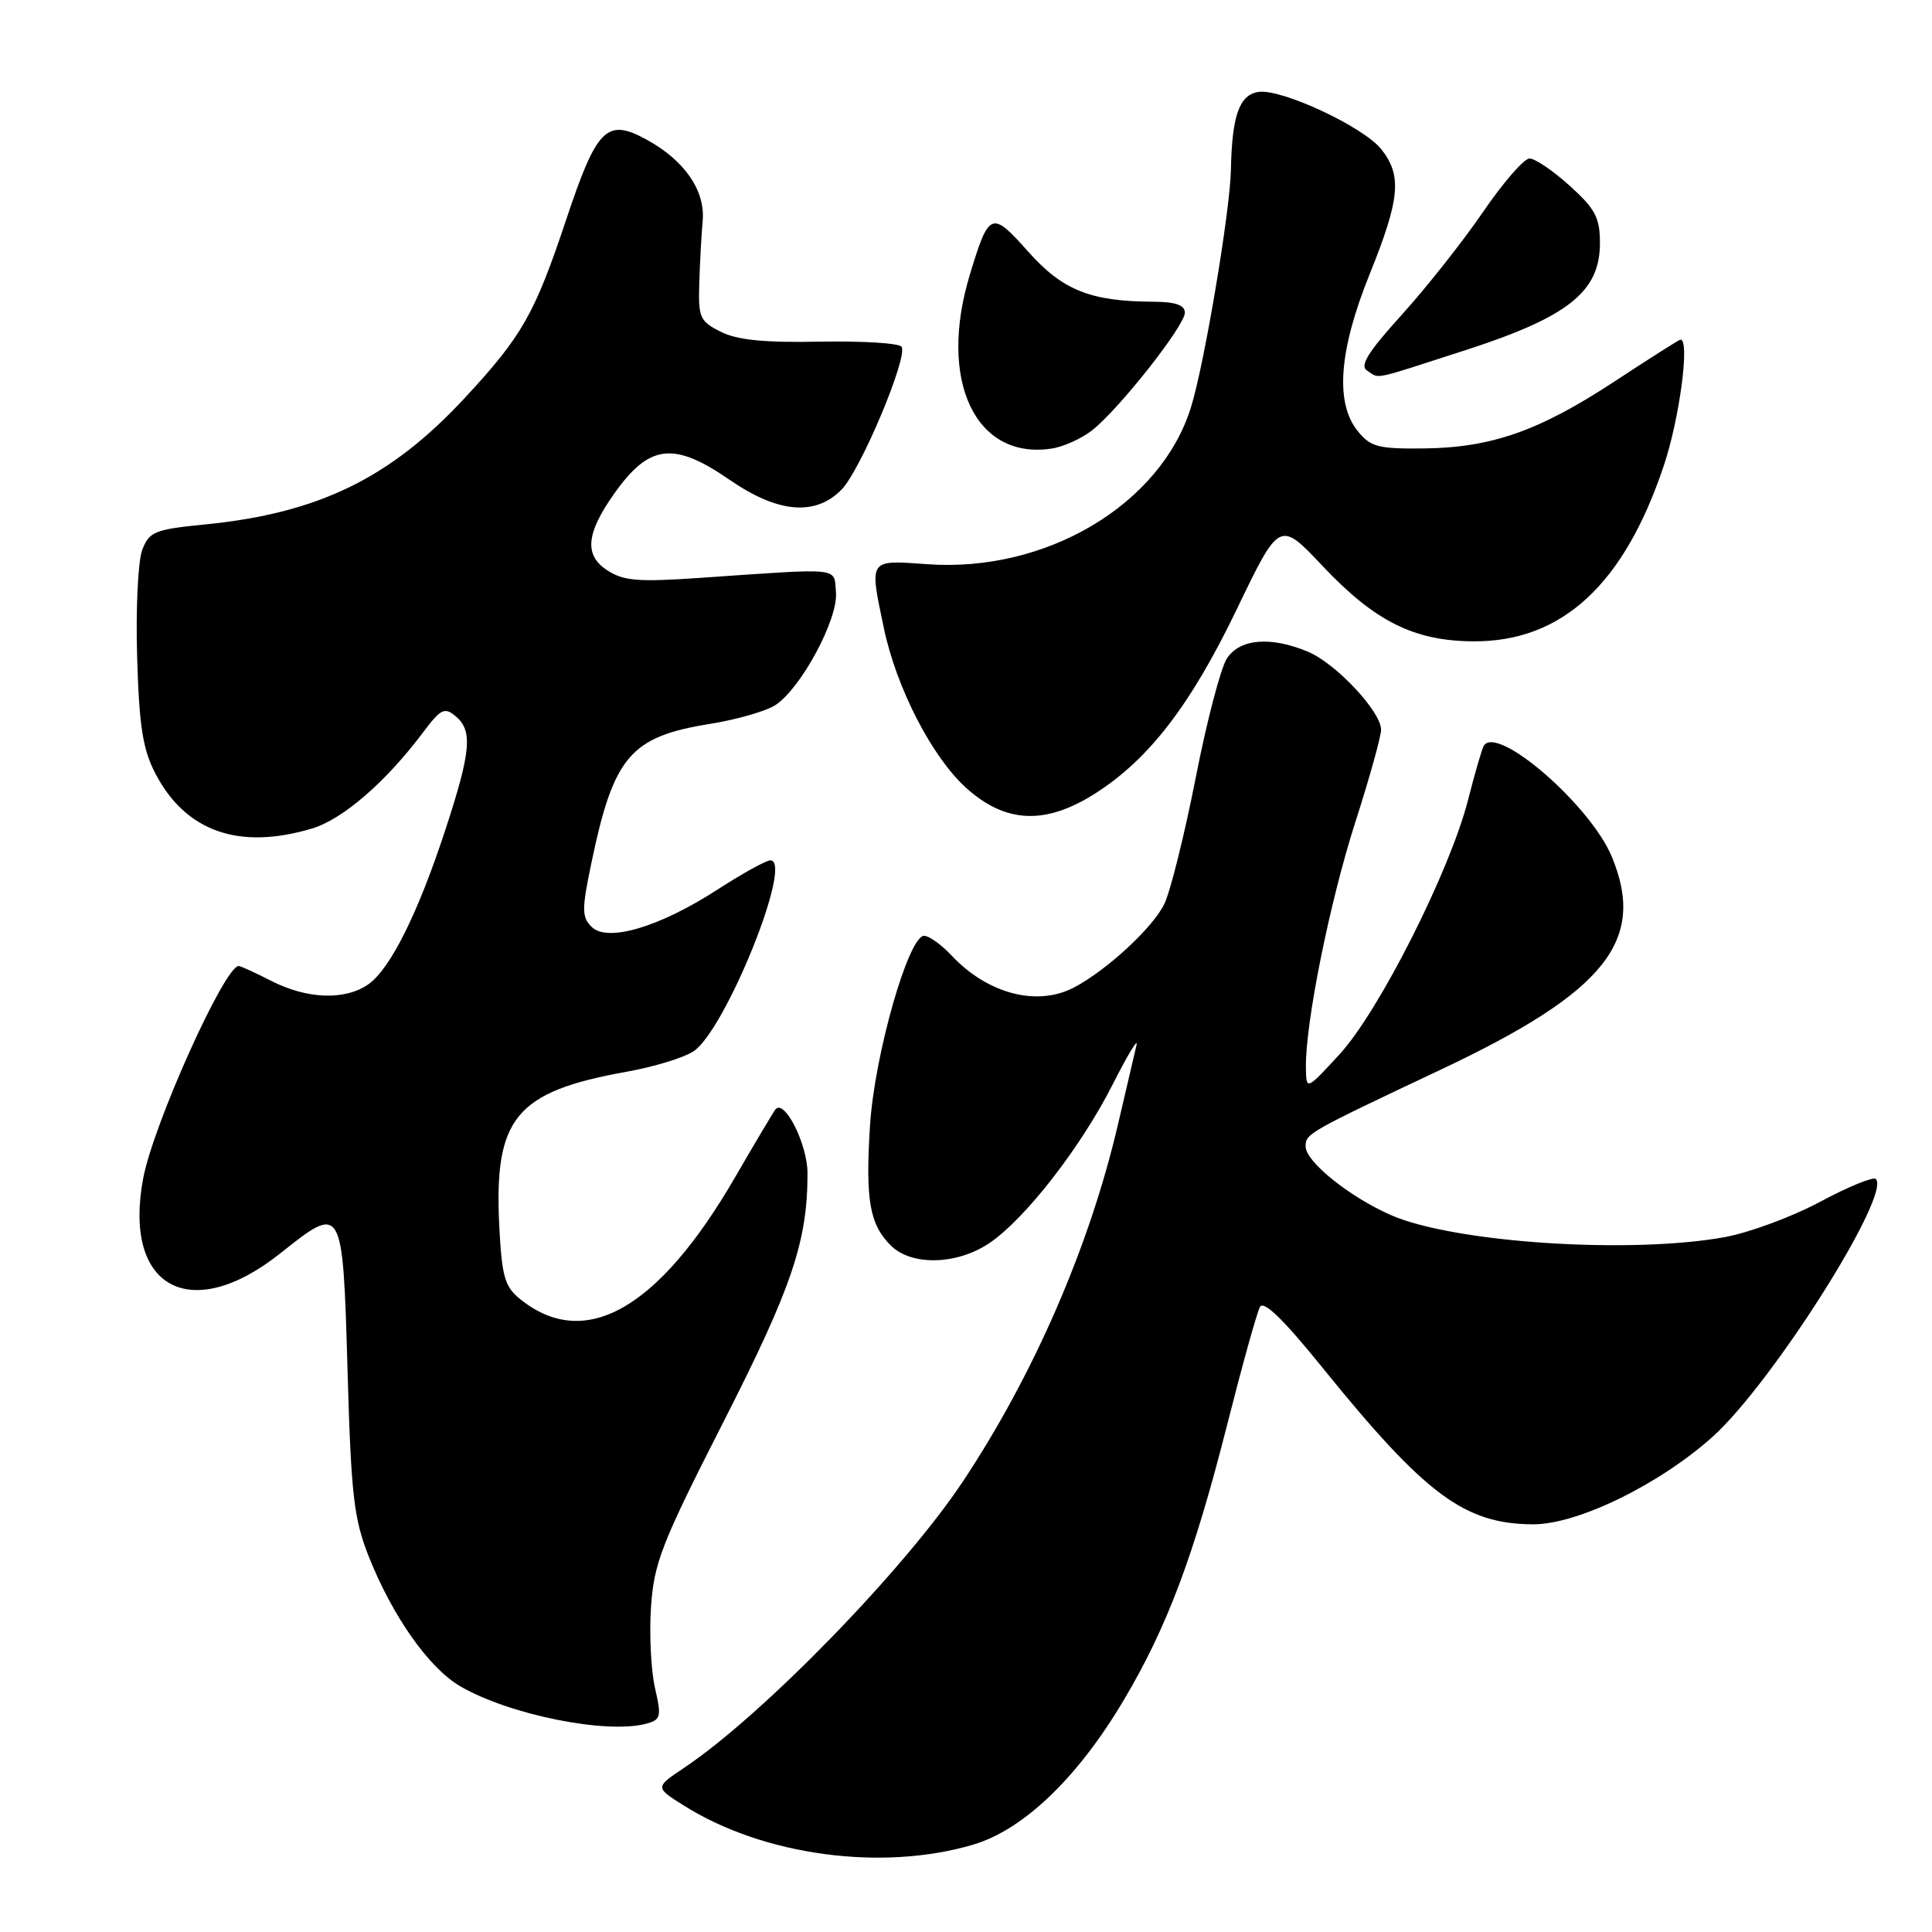<?xml version="1.0" encoding="UTF-8" standalone="no"?>
<!DOCTYPE svg PUBLIC "-//W3C//DTD SVG 1.1//EN" "http://www.w3.org/Graphics/SVG/1.1/DTD/svg11.dtd" >
<svg xmlns="http://www.w3.org/2000/svg" xmlns:xlink="http://www.w3.org/1999/xlink" version="1.1" viewBox="0 0 256 256">
 <g >
 <path fill="currentColor"
d=" M 128.97 244.42 C 135.63 242.44 142.81 235.55 148.90 225.28 C 154.64 215.62 158.18 206.20 162.57 188.92 C 164.58 180.99 166.55 173.90 166.95 173.18 C 167.44 172.27 170.05 174.81 175.20 181.18 C 188.87 198.08 194.04 201.93 203.12 201.98 C 209.02 202.01 219.88 196.71 226.95 190.36 C 234.83 183.27 250.63 158.30 248.56 156.22 C 248.22 155.89 244.92 157.24 241.22 159.22 C 237.52 161.21 231.83 163.32 228.57 163.92 C 216.00 166.21 192.65 164.67 184.29 161.00 C 178.79 158.58 173.00 153.92 173.00 151.91 C 173.00 150.21 173.23 150.08 191.00 141.69 C 212.75 131.42 218.20 124.61 213.56 113.49 C 210.70 106.65 198.37 95.97 196.61 98.82 C 196.37 99.20 195.43 102.44 194.52 106.01 C 192.12 115.42 182.72 134.02 177.50 139.70 C 173.08 144.50 173.08 144.50 173.04 141.43 C 172.96 135.56 176.21 119.44 179.60 108.90 C 181.47 103.08 183.00 97.58 183.00 96.69 C 183.00 94.29 177.01 87.90 173.30 86.35 C 168.36 84.29 164.29 84.63 162.57 87.25 C 161.76 88.49 159.90 95.58 158.45 103.00 C 156.99 110.43 155.13 117.94 154.31 119.71 C 152.86 122.82 146.74 128.51 142.32 130.84 C 137.44 133.42 130.84 131.69 126.08 126.60 C 124.74 125.17 123.11 124.00 122.45 124.00 C 120.38 124.00 115.87 139.79 115.28 149.15 C 114.66 158.99 115.22 162.22 118.03 165.03 C 120.76 167.76 126.78 167.62 131.08 164.73 C 135.85 161.51 143.21 152.03 147.46 143.65 C 149.45 139.72 150.86 137.40 150.59 138.50 C 150.33 139.60 149.22 144.33 148.13 149.02 C 144.38 165.11 137.00 182.13 127.61 196.27 C 119.85 207.96 101.01 227.32 90.64 234.25 C 86.78 236.84 86.78 236.84 90.64 239.26 C 101.18 245.89 116.89 248.00 128.97 244.42 Z  M 85.62 228.40 C 87.57 227.88 87.67 227.48 86.79 223.67 C 86.26 221.37 86.02 216.55 86.26 212.95 C 86.66 207.07 87.65 204.53 95.84 188.45 C 104.94 170.58 107.00 164.49 107.00 155.47 C 107.00 151.63 103.96 145.57 102.75 147.00 C 102.52 147.28 100.11 151.32 97.41 155.98 C 87.24 173.53 77.47 179.06 68.90 172.12 C 66.88 170.49 66.50 169.13 66.16 162.55 C 65.43 148.11 68.29 144.65 83.09 142.00 C 86.61 141.37 90.56 140.17 91.86 139.33 C 96.08 136.61 105.20 114.00 102.08 114.00 C 101.52 114.00 98.39 115.73 95.11 117.85 C 87.37 122.86 80.47 124.90 78.39 122.81 C 77.08 121.51 77.08 120.50 78.36 114.36 C 81.31 100.19 83.52 97.61 94.13 95.91 C 97.63 95.35 101.51 94.23 102.74 93.43 C 106.14 91.21 111.08 82.02 110.77 78.50 C 110.47 75.11 111.84 75.26 92.76 76.57 C 84.51 77.14 82.61 76.98 80.42 75.54 C 77.42 73.57 77.66 70.72 81.28 65.56 C 85.99 58.84 89.21 58.43 96.71 63.60 C 103.10 68.00 108.07 68.42 111.53 64.85 C 114.06 62.25 120.32 47.33 119.47 45.95 C 119.17 45.47 114.33 45.17 108.72 45.27 C 101.29 45.42 97.68 45.06 95.50 43.96 C 92.73 42.57 92.51 42.08 92.66 37.48 C 92.74 34.74 92.95 31.04 93.11 29.25 C 93.46 25.24 90.70 21.25 85.68 18.50 C 80.39 15.61 79.09 16.91 75.00 29.17 C 70.85 41.60 69.20 44.51 61.65 52.66 C 51.76 63.35 42.23 68.00 27.18 69.49 C 20.50 70.15 19.78 70.44 18.85 72.86 C 18.29 74.31 17.98 80.67 18.17 87.00 C 18.44 96.25 18.92 99.28 20.59 102.50 C 24.60 110.19 31.67 112.68 41.35 109.78 C 45.44 108.55 51.14 103.61 56.10 96.99 C 58.39 93.94 58.91 93.68 60.35 94.88 C 62.66 96.80 62.43 99.51 59.05 109.84 C 55.40 121.00 51.73 128.37 48.80 130.43 C 45.74 132.57 40.71 132.40 36.00 130.00 C 33.84 128.90 31.88 128.00 31.63 128.00 C 29.76 128.00 20.35 148.91 18.98 156.10 C 16.23 170.63 25.23 175.56 37.16 166.06 C 45.40 159.50 45.41 159.52 46.05 181.51 C 46.52 198.11 46.88 201.22 48.86 206.24 C 52.01 214.18 56.85 221.04 61.00 223.45 C 67.51 227.23 80.37 229.81 85.62 228.40 Z  M 145.07 105.17 C 152.23 100.63 157.77 93.43 163.88 80.73 C 169.55 68.95 169.55 68.95 175.28 75.03 C 182.20 82.36 187.41 84.95 195.29 84.98 C 206.98 85.02 215.18 77.46 220.45 61.74 C 222.55 55.50 223.94 45.00 222.68 45.00 C 222.50 45.00 218.63 47.46 214.06 50.46 C 203.99 57.09 197.66 59.32 188.67 59.42 C 182.64 59.49 181.61 59.22 179.92 57.14 C 176.88 53.39 177.40 46.45 181.50 36.29 C 185.50 26.37 185.79 23.28 183.05 19.80 C 180.72 16.83 169.84 11.74 166.77 12.18 C 164.22 12.55 163.24 15.30 163.10 22.54 C 162.99 28.01 159.57 48.36 157.80 54.00 C 153.78 66.87 138.62 75.89 122.88 74.76 C 115.03 74.20 115.18 73.98 117.11 83.20 C 118.76 91.12 123.48 100.29 128.00 104.38 C 133.22 109.10 138.49 109.34 145.07 105.17 Z  M 144.71 57.02 C 148.29 54.20 157.00 43.16 157.00 41.43 C 157.00 40.42 155.76 39.99 152.75 39.98 C 144.46 39.93 140.78 38.45 136.22 33.32 C 131.38 27.88 131.05 28.01 128.50 36.43 C 124.26 50.41 129.23 60.97 139.33 59.44 C 140.89 59.21 143.31 58.12 144.71 57.02 Z  M 194.24 46.38 C 207.80 41.99 212.00 38.65 212.00 32.22 C 212.00 28.84 211.39 27.68 208.00 24.62 C 205.80 22.63 203.40 21.00 202.67 21.00 C 201.95 21.00 199.18 24.18 196.52 28.07 C 193.87 31.95 189.02 38.09 185.75 41.70 C 181.24 46.68 180.13 48.47 181.15 49.11 C 182.89 50.21 181.45 50.51 194.24 46.38 Z "/>
</g>
</svg>